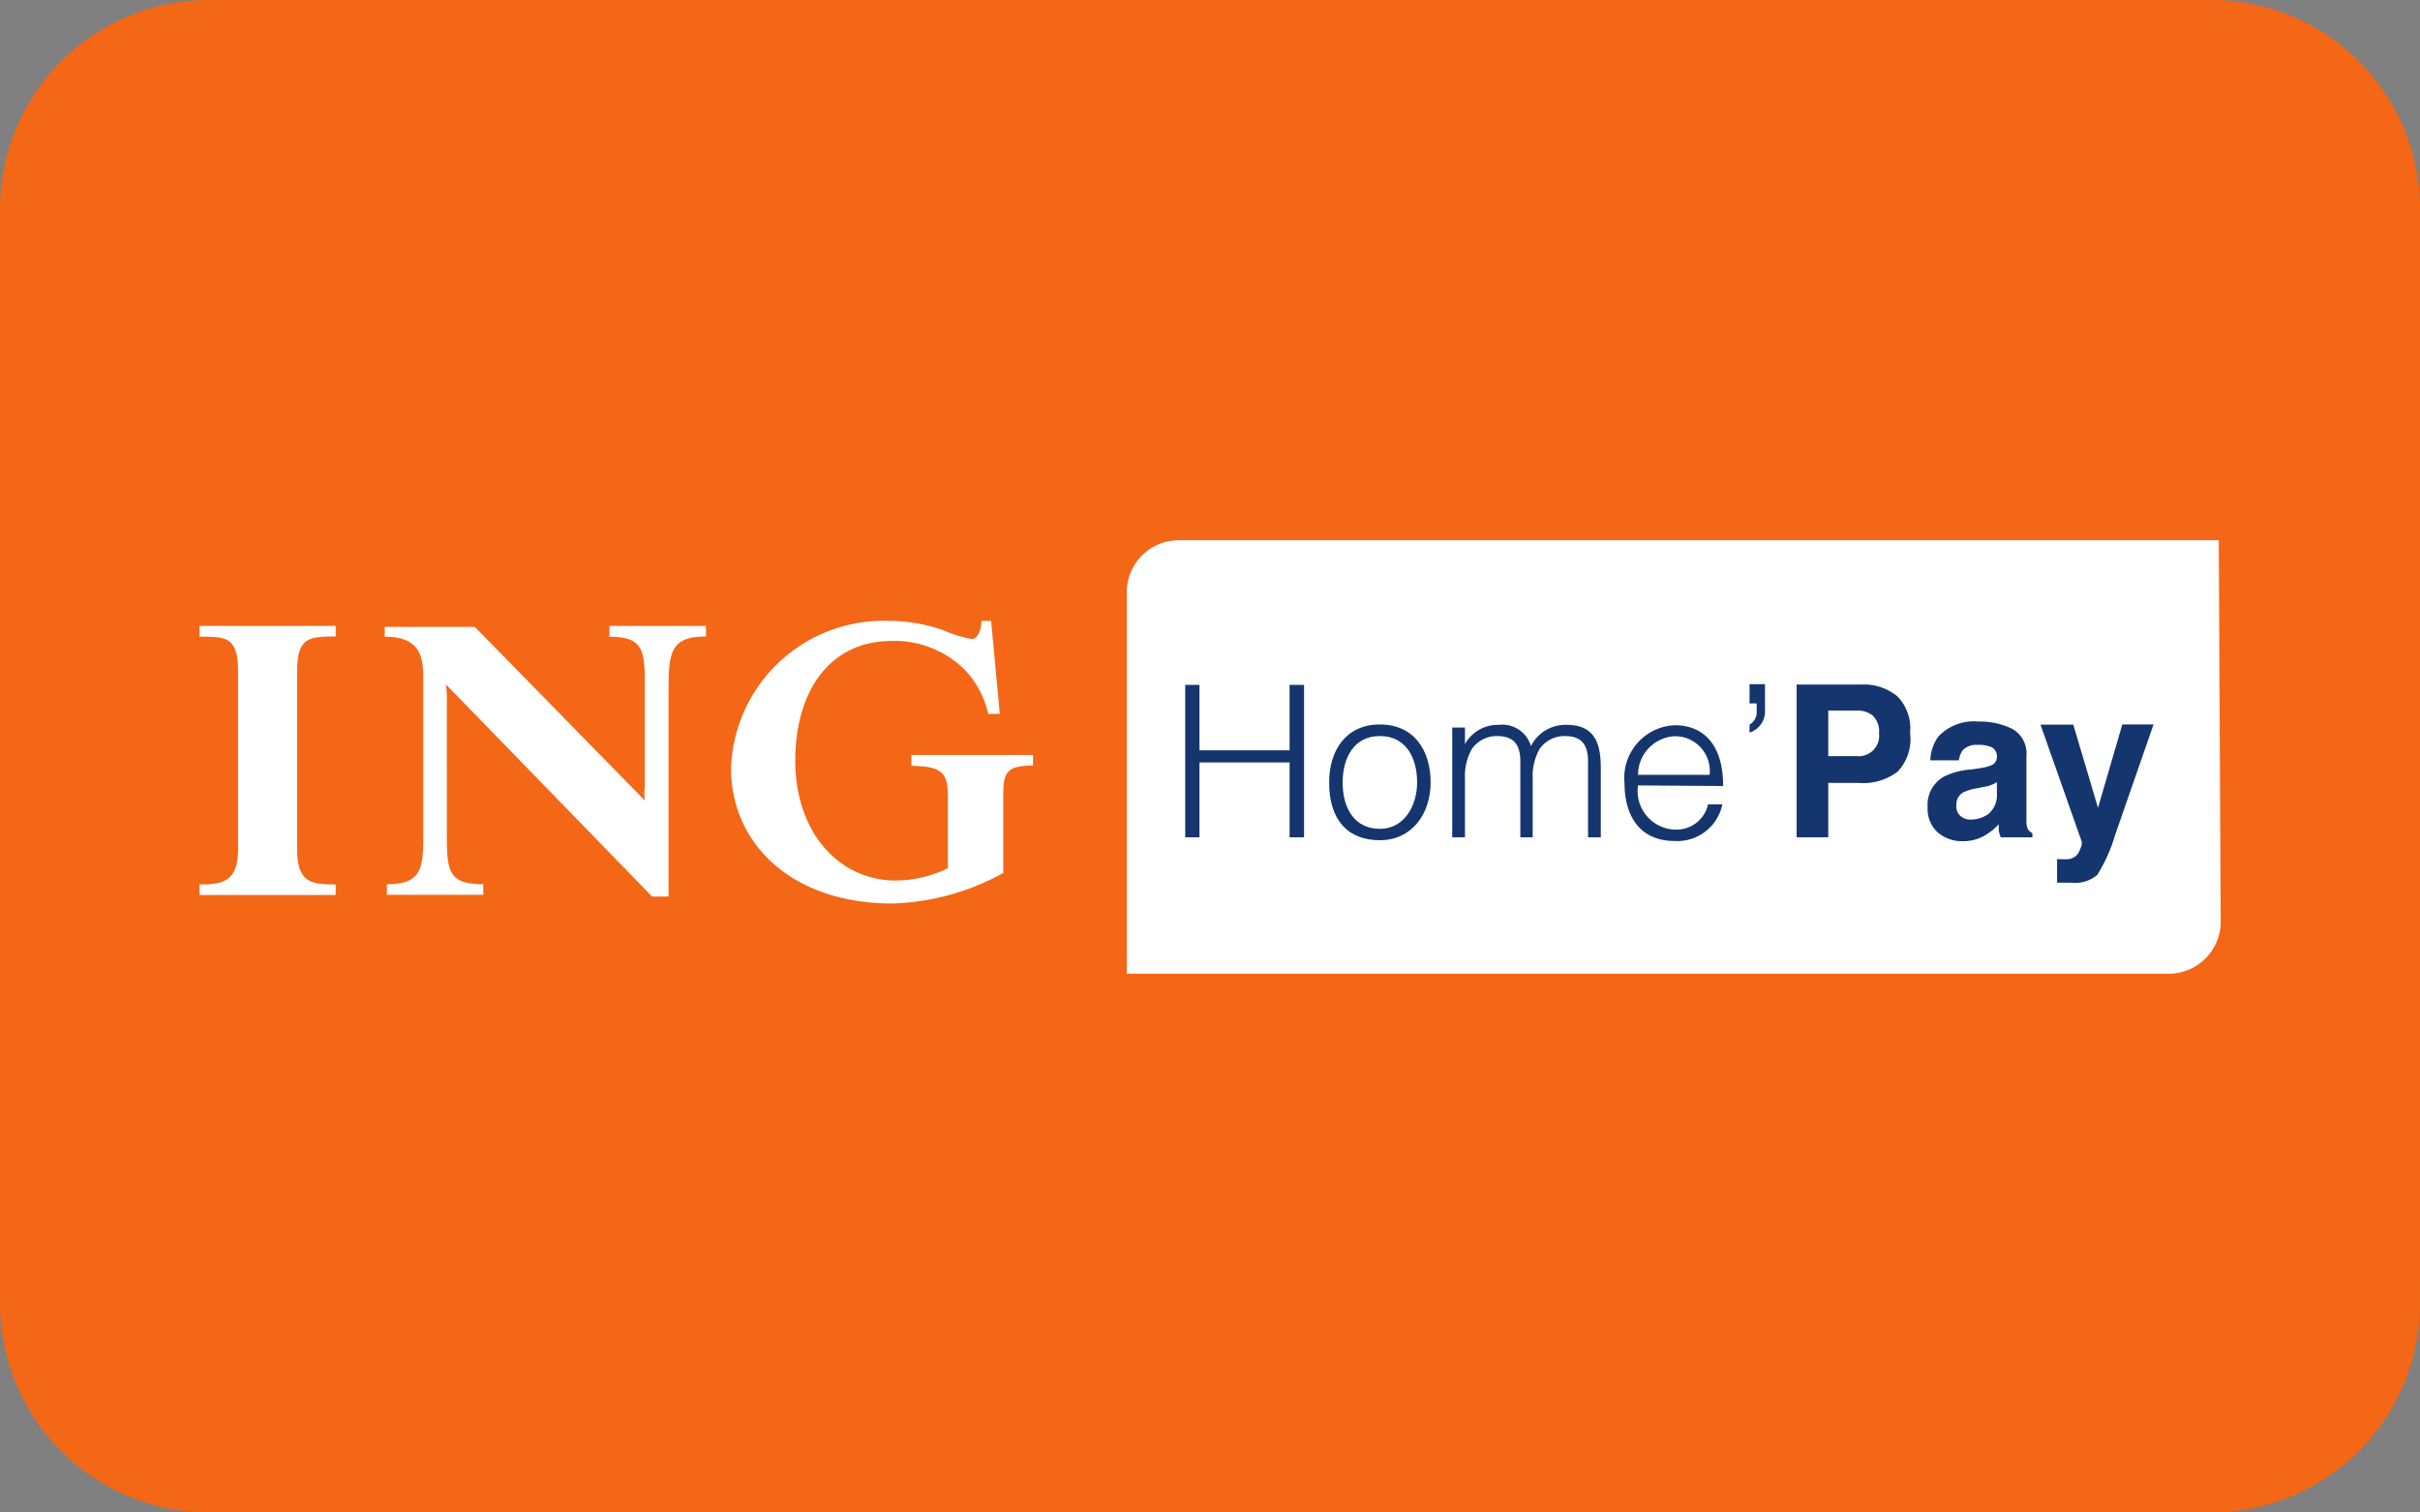 <svg id="Layer_1" data-name="Layer 1" xmlns="http://www.w3.org/2000/svg" viewBox="0 0 125.43 78.39"><rect x="0" y="0" width="125.43" height="78.39" fill="#808080" stroke="none"/><title>Payment Methods</title><path d="M10.83,0H114.61a10.82,10.82,0,0,1,10.82,10.82V67.57A10.83,10.83,0,0,1,114.6,78.39H10.83A10.83,10.83,0,0,1,0,67.57V10.83A10.83,10.83,0,0,1,10.83,0Z" style="fill:#f36717"/><path id="path24" d="M115,28H61.1a2.7,2.7,0,0,0-2.7,2.7l0,19.77h54a2.7,2.7,0,0,0,2.7-2.7L115,28" style="fill:#fff;fill-rule:evenodd"/><path id="path26" d="M31.58,33c1.89,0,1.84.84,1.84,2.83v4.91a3.31,3.31,0,0,0,0,.75l-8.81-9H19.94V33c2,0,2,1.24,2,2.38V43c0,1.94,0,2.83-1.89,2.83v.55h5v-.55c-1.89,0-1.89-.74-1.89-2.83V36.31a4.79,4.79,0,0,0-.05-.84l10.69,11h.85V35.82c0-2,.1-2.83,1.94-2.83v-.55h-5ZM10.34,33c1.39,0,2,0,2,1.83V44c0,1.74-.85,1.84-2,1.84v.55H17.4v-.55c-1.29,0-2-.1-2-1.84V34.82c0-1.78.6-1.83,2-1.83v-.55H10.34Zm36.9,6.15v.55c1.69,0,1.89.45,1.89,1.64V45a6.31,6.31,0,0,1-2.68.64c-3,0-5.23-2.53-5.23-6.21s1.84-6.21,5-6.21a5.17,5.17,0,0,1,3.73,1.44A4.8,4.8,0,0,1,51.22,37h.6l-.45-4.82h-.5c0,.35-.15.94-.5.94a6.42,6.42,0,0,1-1.44-.44,8.46,8.46,0,0,0-2.88-.5,7.91,7.91,0,0,0-8.16,7.65c0,3.88,3.13,7,8.36,7A12.7,12.7,0,0,0,52,45.25V41.68c0-1.49-.05-2,1.54-2v-.55H47.24" style="fill:#fff"/><path id="path28" d="M61.43,43.4V35.5h.74v3.39h4.67V35.5h.75v7.9h-.75V39.52H62.17V43.4h-.74" style="fill:#15356f"/><path id="path30" d="M68.89,40.55c0-1.65.87-3,2.63-3s2.63,1.33,2.63,3-1,3-2.63,3S68.89,42.54,68.89,40.55Zm2.63-2.4c-1.38,0-1.93,1.18-1.93,2.4,0,1.42.67,2.41,1.93,2.41s1.93-1.19,1.93-2.41-.54-2.4-1.93-2.4" style="fill:#15356f"/><path id="path32" d="M75.93,43.4h-.66V37.71h.66v.86h0a1.94,1.94,0,0,1,1.75-1,1.55,1.55,0,0,1,1.67,1.1,2,2,0,0,1,1.86-1.1c1.54,0,1.76,1.11,1.76,2.25V43.4h-.66V39.47c0-.81-.28-1.32-1.21-1.32a1.58,1.58,0,0,0-1.29.65,2.86,2.86,0,0,0-.37,1.54V43.4H78.8V39.47c0-.81-.28-1.32-1.22-1.32a1.58,1.58,0,0,0-1.28.65,2.86,2.86,0,0,0-.37,1.54V43.4" style="fill:#15356f"/><path id="path34" d="M84.9,40.71A2,2,0,0,0,86.81,43a1.68,1.68,0,0,0,1.72-1.31h.74a2.38,2.38,0,0,1-2.46,1.9c-1.82,0-2.61-1.3-2.61-3a2.73,2.73,0,0,1,2.61-3c1.56,0,2.51,1.11,2.5,3.15Zm3.71-.55a1.8,1.8,0,0,0-1.8-2,2,2,0,0,0-1.91,2h3.71" style="fill:#15356f"/><path id="path36" d="M91.48,36.79a1.15,1.15,0,0,1-.8,1.18v-.41a.75.75,0,0,0,.37-.72v-.38h-.37v-1h.8v1.29" style="fill:#15356f"/><path id="path38" d="M98.35,40a2.94,2.94,0,0,1-2,.58H94.76V43.4H93.12V35.48h3.37a2.73,2.73,0,0,1,1.85.61A2.38,2.38,0,0,1,99,38,2.44,2.44,0,0,1,98.35,40ZM97.08,37.1a1.25,1.25,0,0,0-.86-.27H94.76v2.36h1.46A1.06,1.06,0,0,0,97.39,38a1.1,1.1,0,0,0-.31-.89" style="fill:#15356f"/><path id="path40" d="M102.57,39.82a2.2,2.2,0,0,0,.6-.14.46.46,0,0,0,.33-.43.53.53,0,0,0-.25-.51,1.59,1.59,0,0,0-.73-.13,1,1,0,0,0-.78.26,1.2,1.2,0,0,0-.21.54h-1.48a2.18,2.18,0,0,1,.43-1.25,2.54,2.54,0,0,1,2.09-.76,3.77,3.77,0,0,1,1.71.37,1.46,1.46,0,0,1,.75,1.44v2.7c0,.19,0,.41,0,.68a.85.85,0,0,0,.09.41.58.58,0,0,0,.22.18v.22H103.7a1.73,1.73,0,0,1-.1-.33,3.09,3.09,0,0,1,0-.35,3.05,3.05,0,0,1-.74.59,2.2,2.2,0,0,1-1.12.29,1.92,1.92,0,0,1-1.31-.46,1.64,1.64,0,0,1-.52-1.3,1.68,1.68,0,0,1,.83-1.58,3.68,3.68,0,0,1,1.34-.37l.53-.07Zm.93.72a1.71,1.71,0,0,1-.7.25l-.35.07a2.37,2.37,0,0,0-.69.21.71.71,0,0,0-.36.66.66.66,0,0,0,.22.57.79.79,0,0,0,.53.18,1.59,1.59,0,0,0,.91-.29,1.28,1.28,0,0,0,.44-1.08v-.57" style="fill:#15356f"/><path id="path42" d="M106.57,44.53h.2a3.17,3.17,0,0,0,.44,0,.73.73,0,0,0,.34-.13.78.78,0,0,0,.26-.38.94.94,0,0,0,.1-.36l-2.15-6.1h1.7l1.28,4.31L110,37.55h1.62l-2,5.75a8.26,8.26,0,0,1-.92,2.05,1.78,1.78,0,0,1-1.37.4H107l-.38,0v-1.2" style="fill:#15356f"/></svg>
